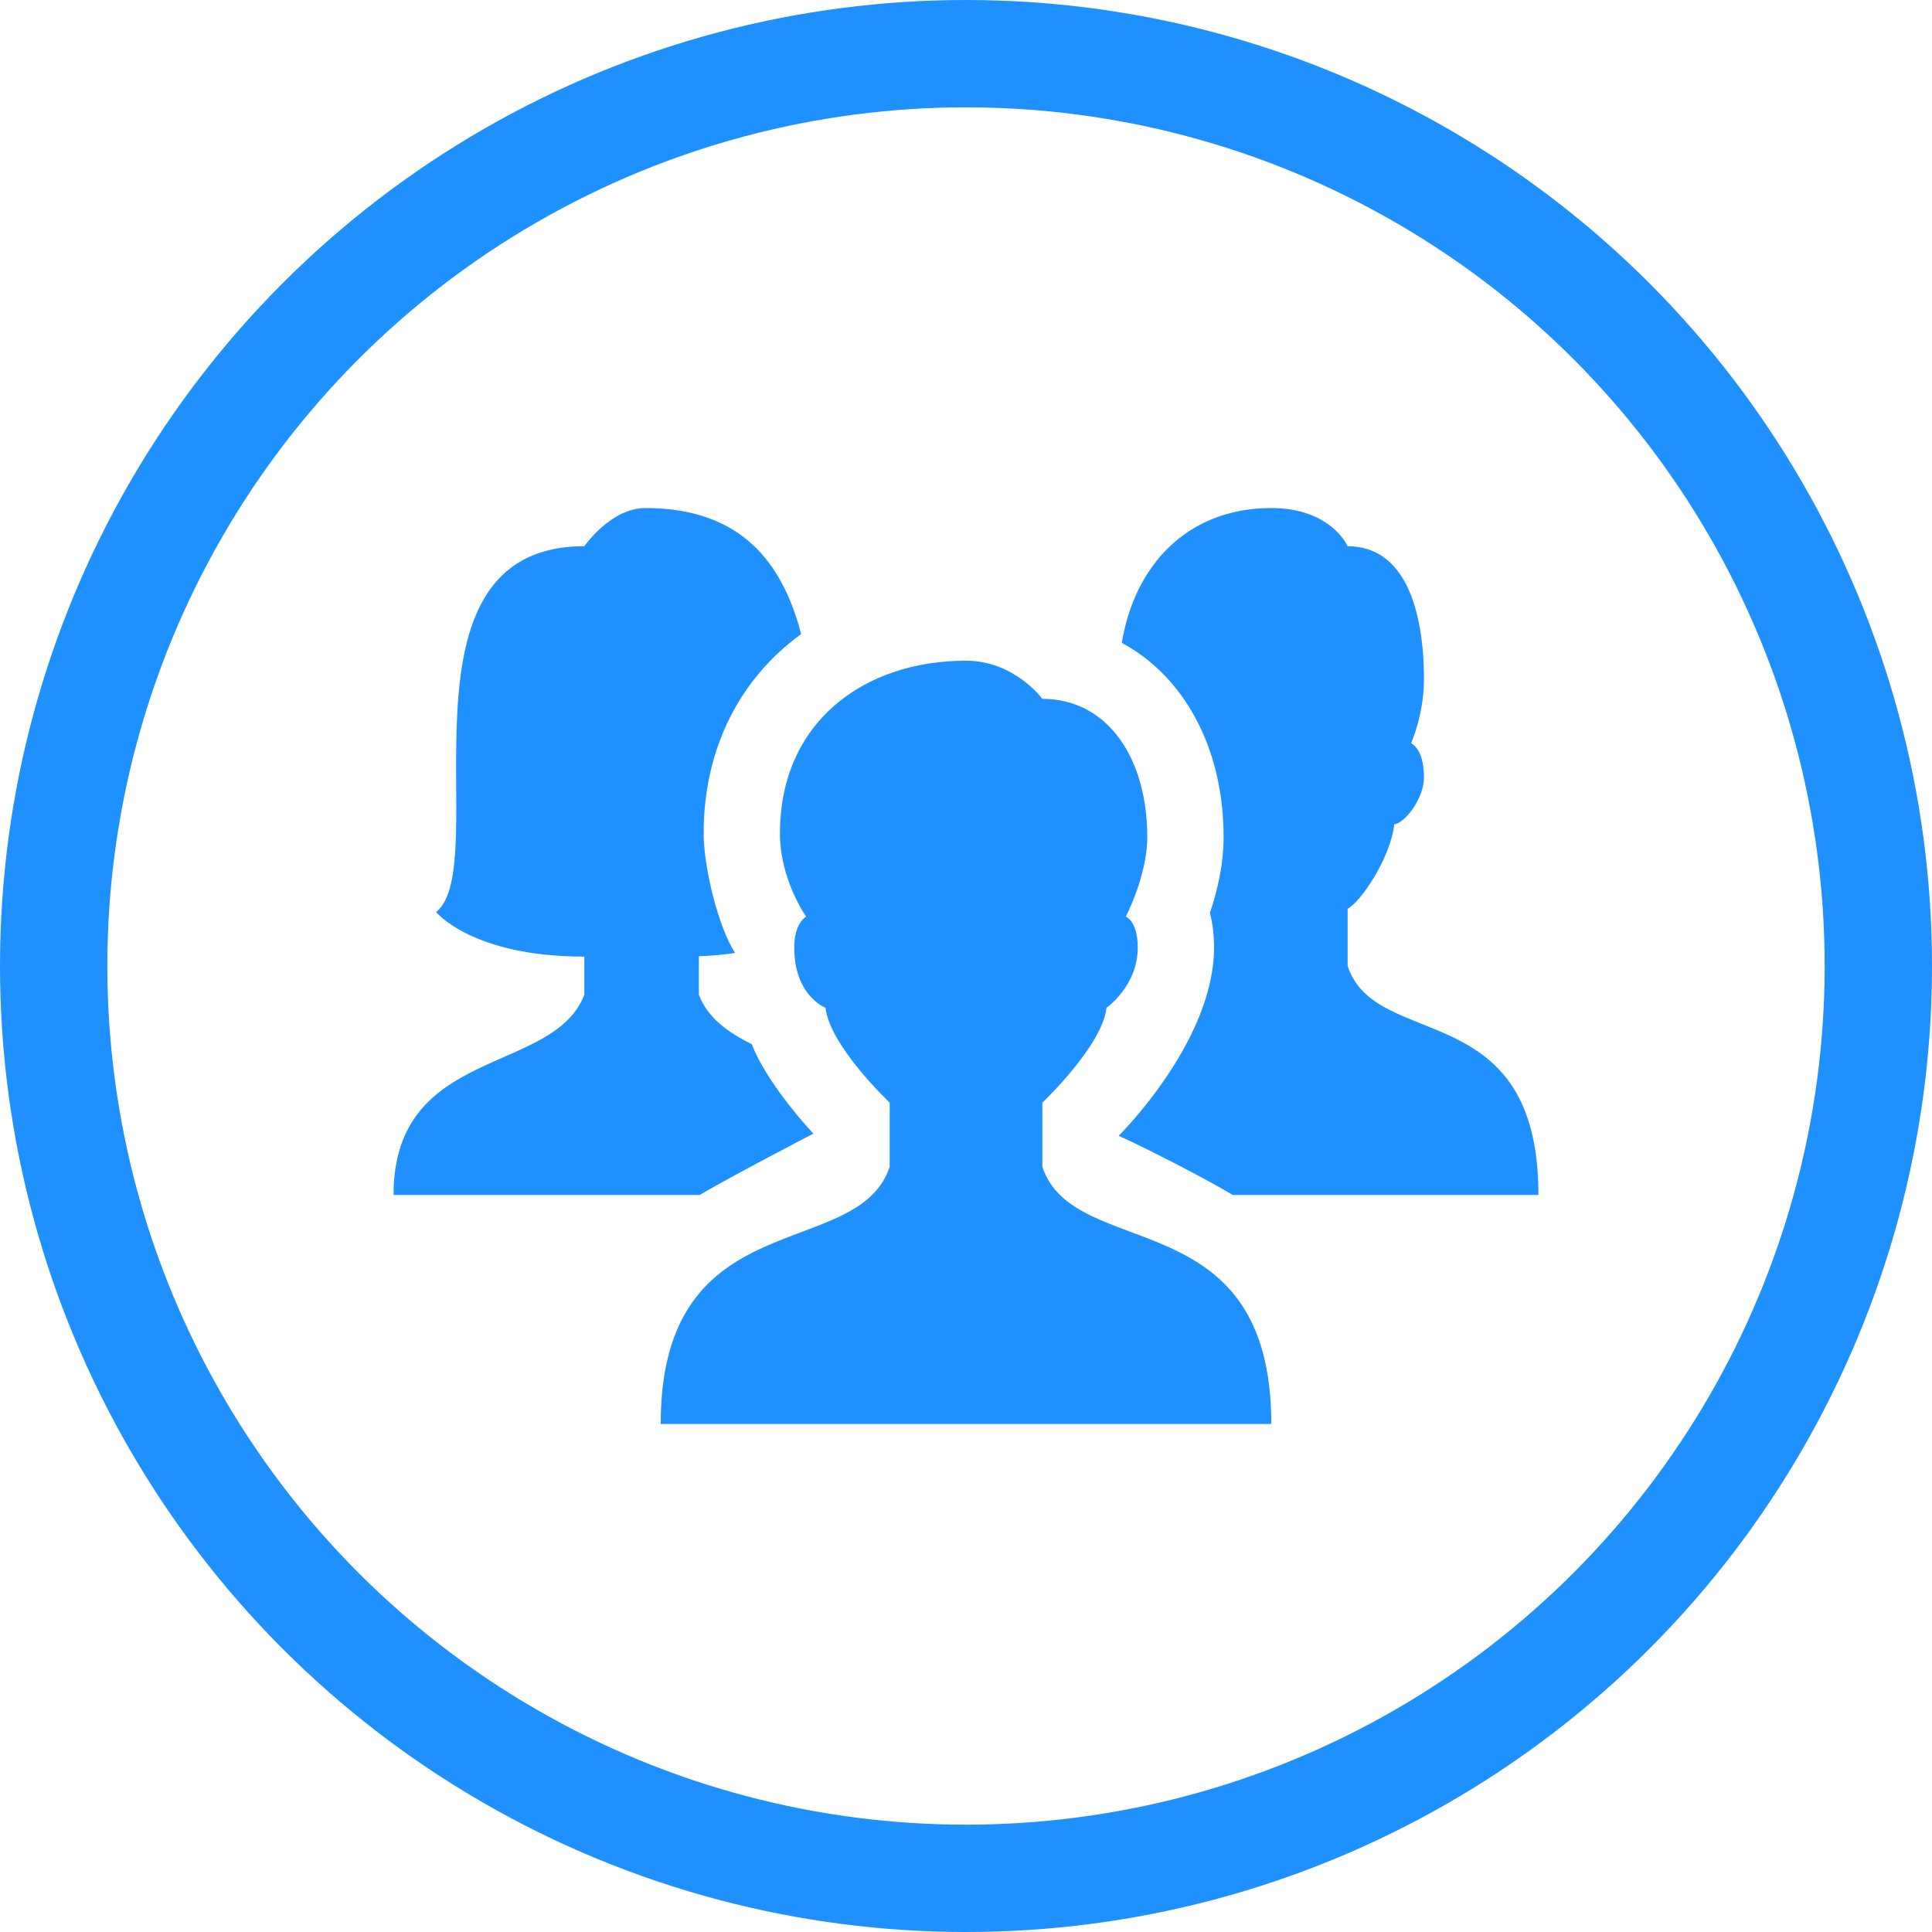 <svg width="54" height="54" viewBox="0 0 54 54" fill="none" xmlns="http://www.w3.org/2000/svg">
<circle cx="27" cy="27" r="25.5" stroke="#1E90FF" stroke-width="3"/>
<path d="M29.134 32.614V30.818C29.134 30.818 30.806 29.241 30.928 28.166C30.928 28.166 31.8 27.563 31.8 26.483C31.8 25.734 31.466 25.621 31.466 25.621C31.466 25.621 32.067 24.48 32.067 23.392C32.067 21.211 30.972 19.533 29.134 19.533C29.134 19.533 28.353 18.467 27 18.467C24.129 18.467 21.8 20.197 21.8 23.292C21.8 24.601 22.534 25.621 22.534 25.621C22.534 25.621 22.2 25.784 22.2 26.483C22.2 27.84 23.073 28.166 23.073 28.166C23.194 29.241 24.867 30.818 24.867 30.818V32.614C23.969 35.308 18.467 33.533 18.467 39.8H35.533C35.533 33.512 30.032 35.308 29.134 32.614Z" fill="#1E90FF"/>
<path d="M34.2 23.392C34.2 24.177 34.017 24.93 33.818 25.514C33.892 25.803 33.933 26.125 33.933 26.483C33.933 29.117 31.267 31.746 31.267 31.746C31.846 31.998 33.699 32.94 34.456 33.4H43C43 27.8 38.453 29.4 37.667 27V25.4C38.021 25.222 38.863 23.996 38.97 23.038C39.247 23.017 39.8 22.338 39.8 21.731C39.8 21.124 39.608 20.87 39.441 20.772C39.441 20.772 39.8 19.97 39.8 19C39.8 17.058 39.275 15.267 37.667 15.267C37.667 15.267 37.205 14.2 35.533 14.2C33.162 14.2 31.706 15.831 31.354 17.968C33.078 18.892 34.2 20.885 34.2 23.392Z" fill="#1E90FF"/>
<path d="M22.733 31.685C22.154 31.066 21.318 29.997 21.014 29.188C20.348 28.854 19.786 28.46 19.533 27.801V26.726C19.736 26.726 20.334 26.679 20.544 26.632C20.069 25.899 19.667 24.229 19.667 23.292C19.667 20.91 20.692 18.951 22.393 17.723C21.88 15.759 20.741 14.2 18.041 14.2C17.066 14.2 16.333 15.267 16.333 15.267C10.749 15.267 13.831 24.179 12.19 25.493C12.19 25.493 13.195 26.738 16.333 26.738V27.802C15.466 30.061 11 29.226 11 33.4H19.558C20.309 32.946 22.733 31.685 22.733 31.685Z" fill="#1E90FF"/>
</svg>
